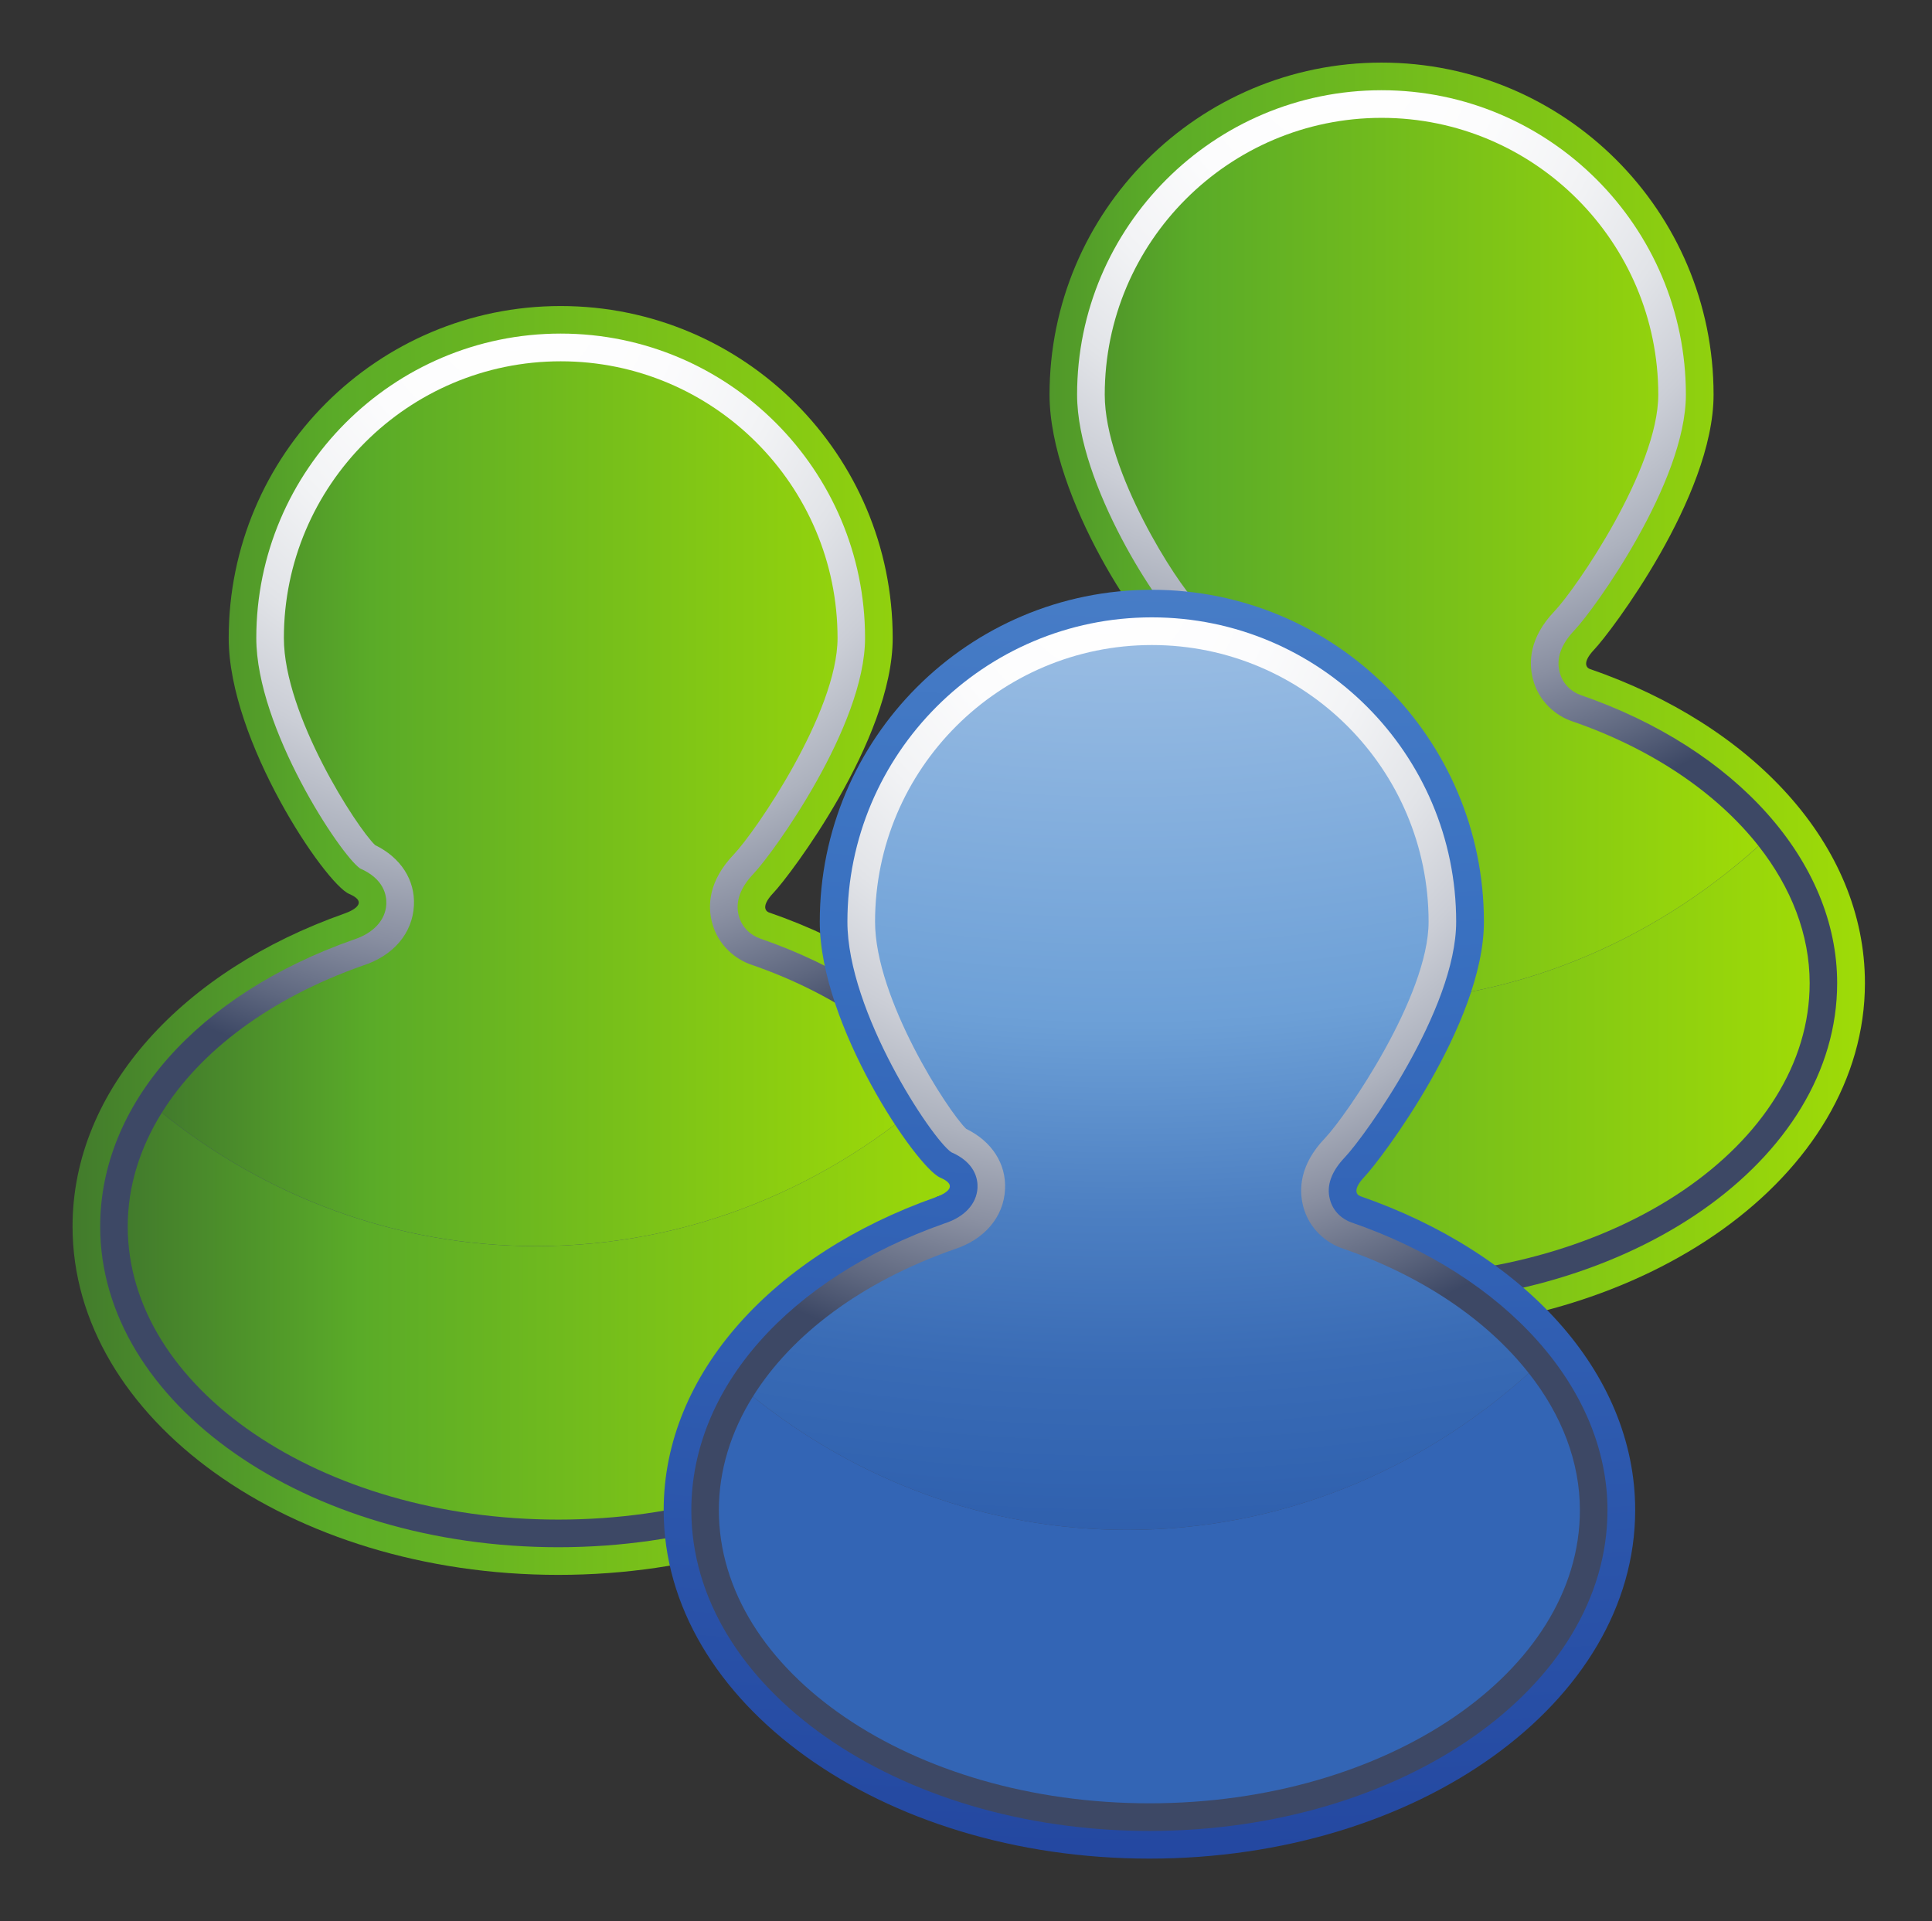 <?xml version="1.0" encoding="utf-8"?>
<!-- Generator: Adobe Illustrator 14.0.0, SVG Export Plug-In . SVG Version: 6.00 Build 43363)  -->
<!DOCTYPE svg PUBLIC "-//W3C//DTD SVG 1.1//EN" "http://www.w3.org/Graphics/SVG/1.1/DTD/svg11.dtd">
<svg version="1.1" id="图层_1" xmlns="http://www.w3.org/2000/svg" xmlns:xlink="http://www.w3.org/1999/xlink" x="0px" y="0px"
	 width="69.991px" height="69.607px" viewBox="0 0 69.991 69.607" enable-background="new 0 0 69.991 69.607" xml:space="preserve">
<rect x="0" y="0" width="69.991" height="69.607" fill="#333333" stroke="none"/>
<g>
	<g>
		<g>
			<radialGradient id="SVGID_1_" cx="54.156" cy="20.582" r="2.653" gradientUnits="userSpaceOnUse">
				<stop  offset="0" style="stop-color:#EBFFD9"/>
				<stop  offset="0.118" style="stop-color:#EBFFD9"/>
				<stop  offset="0.169" style="stop-color:#E7FCD3"/>
				<stop  offset="0.238" style="stop-color:#DBF3C1"/>
				<stop  offset="0.317" style="stop-color:#C7E5A5"/>
				<stop  offset="0.404" style="stop-color:#ABD27D"/>
				<stop  offset="0.497" style="stop-color:#88B94B"/>
				<stop  offset="0.556" style="stop-color:#6FA726"/>
				<stop  offset="0.64" style="stop-color:#63951C"/>
				<stop  offset="0.809" style="stop-color:#436504"/>
				<stop  offset="0.832" style="stop-color:#3F5E00"/>
				<stop  offset="1" style="stop-color:#3F5E00"/>
			</radialGradient>
			<path fill="url(#SVGID_1_)" d="M42.211,24.283c2.336-0.825,4.966-1.291,7.751-1.291c2.733,0,5.32,0.448,7.627,1.244"/>
			
				<linearGradient id="SVGID_2_" gradientUnits="userSpaceOnUse" x1="32.363" y1="182.331" x2="67.56" y2="182.331" gradientTransform="matrix(1 0 0 0.717 0 -105.549)">
				<stop  offset="0" style="stop-color:#427B2C"/>
				<stop  offset="0.269" style="stop-color:#5AAB28"/>
				<stop  offset="1" style="stop-color:#9FDB07"/>
			</linearGradient>
			<path fill="url(#SVGID_2_)" d="M57.765,23.521c0.563-0.588,4.313-5.518,4.313-9.222c0-6.645-5.385-12.031-12.026-12.031
				c-6.644,0-12.03,5.386-12.03,12.031c0,3.731,3.49,8.892,4.367,9.271c0.874,0.375-0.177,0.712-0.177,0.712
				c-5.831,2.057-9.848,6.359-9.848,11.334c0,6.971,7.879,12.624,17.599,12.624c9.717,0,17.598-5.653,17.598-12.624
				c0-5.014-4.07-9.343-9.971-11.381C57.589,24.236,57.205,24.109,57.765,23.521z"/>
			<radialGradient id="SVGID_3_" cx="48.322" cy="2.03" r="45.495" gradientUnits="userSpaceOnUse">
				<stop  offset="0.011" style="stop-color:#FFFFFF"/>
				<stop  offset="0.13" style="stop-color:#FCFCFD"/>
				<stop  offset="0.221" style="stop-color:#F2F3F5"/>
				<stop  offset="0.302" style="stop-color:#E2E4E8"/>
				<stop  offset="0.378" style="stop-color:#CBCED6"/>
				<stop  offset="0.45" style="stop-color:#ADB2BE"/>
				<stop  offset="0.519" style="stop-color:#898FA1"/>
				<stop  offset="0.585" style="stop-color:#5E677F"/>
				<stop  offset="0.629" style="stop-color:#3D4865"/>
			</radialGradient>
			<path fill="url(#SVGID_3_)" d="M49.962,47.241c-9.155,0-16.595-5.214-16.595-11.624c0-4.41,3.512-8.394,9.176-10.39
				c0.715-0.23,1.159-0.705,1.189-1.286c0.017-0.323-0.088-0.919-0.954-1.293c-0.71-0.492-3.758-5.088-3.758-8.349
				c0-6.082,4.947-11.03,11.03-11.03c6.079,0,11.025,4.948,11.025,11.03c0,3.18-3.323,7.785-4.034,8.532
				c-0.484,0.508-0.669,1.018-0.543,1.51c0.114,0.473,0.475,0.743,0.772,0.844c5.639,1.946,9.285,6.043,9.285,10.432
				C66.557,42.027,59.113,47.241,49.962,47.241L49.962,47.241z"/>
			<linearGradient id="SVGID_4_" gradientUnits="userSpaceOnUse" x1="34.363" y1="38.444" x2="65.558" y2="38.444">
				<stop  offset="0" style="stop-color:#427B2C"/>
				<stop  offset="0.269" style="stop-color:#5AAB28"/>
				<stop  offset="1" style="stop-color:#9FDB07"/>
			</linearGradient>
			<path fill="url(#SVGID_4_)" d="M49.16,36.333c-5.096,0-9.789-1.803-13.563-4.834c-0.8,1.281-1.233,2.676-1.233,4.119
				c0,5.855,6.999,10.62,15.599,10.62s15.596-4.765,15.596-10.62c0-1.751-0.662-3.453-1.85-4.966
				C59.782,34.192,54.706,36.333,49.16,36.333z"/>
			<linearGradient id="SVGID_5_" gradientUnits="userSpaceOnUse" x1="35.597" y1="20.301" x2="63.708" y2="20.301">
				<stop  offset="0" style="stop-color:#427B2C"/>
				<stop  offset="0.269" style="stop-color:#5AAB28"/>
				<stop  offset="1" style="stop-color:#9FDB07"/>
			</linearGradient>
			<path fill="url(#SVGID_5_)" d="M63.708,30.65c-1.501-1.906-3.838-3.512-6.752-4.517c-0.55-0.183-1.215-0.686-1.427-1.548
				c-0.148-0.585-0.133-1.481,0.789-2.444c0.771-0.808,3.757-5.147,3.757-7.842c0-5.531-4.495-10.029-10.024-10.029
				S40.022,8.768,40.022,14.299c0,2.79,2.637,6.861,3.299,7.5c0.931,0.455,1.456,1.264,1.408,2.19
				c-0.045,1.009-0.751,1.829-1.854,2.182c-3.345,1.179-5.876,3.078-7.278,5.327c3.774,3.032,8.468,4.834,13.563,4.834
				C54.706,36.333,59.782,34.192,63.708,30.65z"/>
		</g>
	</g>
	<g>
		<g>
			<radialGradient id="SVGID_6_" cx="24.418" cy="29.397" r="2.654" gradientUnits="userSpaceOnUse">
				<stop  offset="0" style="stop-color:#EBFFD9"/>
				<stop  offset="0.118" style="stop-color:#EBFFD9"/>
				<stop  offset="0.169" style="stop-color:#E7FCD3"/>
				<stop  offset="0.238" style="stop-color:#DBF3C1"/>
				<stop  offset="0.317" style="stop-color:#C7E5A5"/>
				<stop  offset="0.404" style="stop-color:#ABD27D"/>
				<stop  offset="0.497" style="stop-color:#88B94B"/>
				<stop  offset="0.556" style="stop-color:#6FA726"/>
				<stop  offset="0.64" style="stop-color:#63951C"/>
				<stop  offset="0.809" style="stop-color:#436504"/>
				<stop  offset="0.832" style="stop-color:#3F5E00"/>
				<stop  offset="1" style="stop-color:#3F5E00"/>
			</radialGradient>
			<path fill="url(#SVGID_6_)" d="M12.472,33.102c2.336-0.827,4.971-1.292,7.754-1.292c2.733,0,5.315,0.45,7.624,1.247"/>
			
				<linearGradient id="SVGID_7_" gradientUnits="userSpaceOnUse" x1="2.628" y1="194.624" x2="37.824" y2="194.624" gradientTransform="matrix(1 0 0 0.717 0 -105.549)">
				<stop  offset="0" style="stop-color:#427B2C"/>
				<stop  offset="0.269" style="stop-color:#5AAB28"/>
				<stop  offset="1" style="stop-color:#9FDB07"/>
			</linearGradient>
			<path fill="url(#SVGID_7_)" d="M28.026,32.341c0.564-0.588,4.314-5.521,4.314-9.224c0-6.643-5.383-12.029-12.027-12.029
				c-6.645,0-12.028,5.386-12.028,12.029c0,3.731,3.49,8.894,4.365,9.271c0.874,0.375-0.179,0.713-0.179,0.713
				C6.64,35.159,2.628,39.46,2.628,44.434c0,6.973,7.878,12.625,17.598,12.625c9.717,0,17.599-5.652,17.599-12.625
				c0-5.014-4.073-9.342-9.975-11.378C27.85,33.056,27.465,32.929,28.026,32.341z"/>
			<radialGradient id="SVGID_8_" cx="18.585" cy="10.847" r="45.495" gradientUnits="userSpaceOnUse">
				<stop  offset="0.011" style="stop-color:#FFFFFF"/>
				<stop  offset="0.13" style="stop-color:#FCFCFD"/>
				<stop  offset="0.221" style="stop-color:#F2F3F5"/>
				<stop  offset="0.302" style="stop-color:#E2E4E8"/>
				<stop  offset="0.378" style="stop-color:#CBCED6"/>
				<stop  offset="0.45" style="stop-color:#ADB2BE"/>
				<stop  offset="0.519" style="stop-color:#898FA1"/>
				<stop  offset="0.585" style="stop-color:#5E677F"/>
				<stop  offset="0.629" style="stop-color:#3D4865"/>
			</radialGradient>
			<path fill="url(#SVGID_8_)" d="M20.226,56.057c-9.153,0-16.597-5.215-16.597-11.623c0-4.412,3.513-8.395,9.176-10.389
				c0.716-0.229,1.163-0.704,1.19-1.288c0.015-0.322-0.089-0.917-0.949-1.291c-0.714-0.491-3.761-5.09-3.761-8.35
				c0-6.082,4.949-11.03,11.027-11.03c6.081,0,11.027,4.948,11.027,11.03c0,3.183-3.324,7.786-4.035,8.534
				c-0.485,0.507-0.668,1.017-0.545,1.509c0.117,0.471,0.477,0.742,0.776,0.844c5.634,1.945,9.285,6.043,9.285,10.43
				C36.82,50.842,29.379,56.057,20.226,56.057L20.226,56.057z"/>
			<linearGradient id="SVGID_9_" gradientUnits="userSpaceOnUse" x1="4.627" y1="47.262" x2="35.821" y2="47.262">
				<stop  offset="0" style="stop-color:#427B2C"/>
				<stop  offset="0.269" style="stop-color:#5AAB28"/>
				<stop  offset="1" style="stop-color:#9FDB07"/>
			</linearGradient>
			<path fill="url(#SVGID_9_)" d="M19.419,45.148c-5.093,0-9.787-1.798-13.559-4.832c-0.797,1.282-1.233,2.675-1.233,4.118
				c0,5.858,7,10.622,15.599,10.622c8.597,0,15.596-4.764,15.596-10.622c0-1.75-0.661-3.451-1.853-4.965
				C30.043,43.01,24.973,45.148,19.419,45.148z"/>
			<linearGradient id="SVGID_10_" gradientUnits="userSpaceOnUse" x1="5.86" y1="29.119" x2="33.969" y2="29.119">
				<stop  offset="0" style="stop-color:#427B2C"/>
				<stop  offset="0.269" style="stop-color:#5AAB28"/>
				<stop  offset="1" style="stop-color:#9FDB07"/>
			</linearGradient>
			<path fill="url(#SVGID_10_)" d="M33.969,39.469c-1.503-1.906-3.838-3.512-6.749-4.517c-0.548-0.183-1.217-0.688-1.43-1.55
				c-0.149-0.583-0.129-1.48,0.791-2.443c0.772-0.807,3.761-5.145,3.761-7.842c0-5.531-4.5-10.027-10.028-10.027
				c-5.533,0-10.03,4.497-10.03,10.027c0,2.79,2.639,6.863,3.303,7.5c0.932,0.455,1.455,1.265,1.408,2.189
				c-0.049,1.011-0.753,1.829-1.859,2.181c-3.344,1.18-5.876,3.081-7.275,5.328c3.772,3.034,8.466,4.832,13.559,4.832
				C24.973,45.148,30.043,43.01,33.969,39.469z"/>
		</g>
	</g>
	<g>
		<g>
			<radialGradient id="SVGID_11_" cx="45.833" cy="39.679" r="2.654" gradientUnits="userSpaceOnUse">
				<stop  offset="0" style="stop-color:#EBFFD9"/>
				<stop  offset="0.118" style="stop-color:#EBFFD9"/>
				<stop  offset="0.169" style="stop-color:#E7FCD3"/>
				<stop  offset="0.238" style="stop-color:#DBF3C1"/>
				<stop  offset="0.317" style="stop-color:#C7E5A5"/>
				<stop  offset="0.404" style="stop-color:#ABD27D"/>
				<stop  offset="0.497" style="stop-color:#88B94B"/>
				<stop  offset="0.556" style="stop-color:#6FA726"/>
				<stop  offset="0.64" style="stop-color:#63951C"/>
				<stop  offset="0.809" style="stop-color:#436504"/>
				<stop  offset="0.832" style="stop-color:#3F5E00"/>
				<stop  offset="1" style="stop-color:#3F5E00"/>
			</radialGradient>
			<path fill="url(#SVGID_11_)" d="M33.885,43.38c2.341-0.824,4.971-1.291,7.756-1.291c2.733,0,5.317,0.448,7.626,1.244"/>
			
				<radialGradient id="SVGID_12_" cx="44.053" cy="78.634" r="209.186" gradientTransform="matrix(1 0 0 0.717 0 -105.549)" gradientUnits="userSpaceOnUse">
				<stop  offset="0" style="stop-color:#FFF4FB"/>
				<stop  offset="0.214" style="stop-color:#86B6E4"/>
				<stop  offset="0.44" style="stop-color:#4C81C9"/>
				<stop  offset="0.555" style="stop-color:#3970C0"/>
				<stop  offset="0.786" style="stop-color:#23469F"/>
				<stop  offset="0.812" style="stop-color:#214295"/>
				<stop  offset="0.856" style="stop-color:#1B367A"/>
				<stop  offset="0.914" style="stop-color:#11224E"/>
				<stop  offset="0.982" style="stop-color:#040812"/>
				<stop  offset="1" style="stop-color:#000000"/>
			</radialGradient>
			<path fill="url(#SVGID_12_)" d="M49.443,42.622c0.563-0.592,4.315-5.52,4.315-9.226c0-6.642-5.391-12.028-12.029-12.028
				c-6.644,0-12.031,5.386-12.031,12.028c0,3.732,3.493,8.892,4.365,9.271c0.876,0.375-0.179,0.714-0.179,0.714
				c-5.828,2.059-9.841,6.36-9.841,11.333c0,6.973,7.878,12.625,17.597,12.625c9.716,0,17.598-5.652,17.598-12.625
				c0-5.01-4.073-9.342-9.972-11.38C49.267,43.333,48.884,43.208,49.443,42.622z"/>
			<radialGradient id="SVGID_13_" cx="40" cy="21.128" r="45.493" gradientUnits="userSpaceOnUse">
				<stop  offset="0.011" style="stop-color:#FFFFFF"/>
				<stop  offset="0.13" style="stop-color:#FCFCFD"/>
				<stop  offset="0.221" style="stop-color:#F2F3F5"/>
				<stop  offset="0.302" style="stop-color:#E2E4E8"/>
				<stop  offset="0.378" style="stop-color:#CBCED6"/>
				<stop  offset="0.45" style="stop-color:#ADB2BE"/>
				<stop  offset="0.519" style="stop-color:#898FA1"/>
				<stop  offset="0.585" style="stop-color:#5E677F"/>
				<stop  offset="0.629" style="stop-color:#3D4865"/>
			</radialGradient>
			<path fill="url(#SVGID_13_)" d="M41.641,66.336c-9.154,0-16.596-5.213-16.596-11.623c0-4.412,3.513-8.393,9.176-10.389
				c0.716-0.229,1.159-0.704,1.191-1.286c0.016-0.325-0.091-0.919-0.952-1.293c-0.713-0.491-3.761-5.088-3.761-8.35
				c0-6.081,4.948-11.028,11.029-11.028c6.08,0,11.025,4.947,11.025,11.028c0,3.182-3.321,7.786-4.031,8.533
				c-0.486,0.51-0.673,1.018-0.547,1.511c0.115,0.473,0.479,0.744,0.773,0.847c5.639,1.943,9.286,6.041,9.286,10.428
				C58.235,61.124,50.792,66.336,41.641,66.336L41.641,66.336z"/>
			<path fill="#3365B5" d="M40.835,55.43c-5.091,0-9.789-1.801-13.561-4.832c-0.797,1.279-1.232,2.676-1.232,4.115
				c0,5.857,6.998,10.622,15.599,10.622s15.594-4.765,15.594-10.622c0-1.75-0.659-3.451-1.852-4.964
				C51.459,53.29,46.385,55.43,40.835,55.43z"/>
			<radialGradient id="SVGID_14_" cx="40.717" cy="-22.696" r="104.334" gradientUnits="userSpaceOnUse">
				<stop  offset="0" style="stop-color:#FFFFFF"/>
				<stop  offset="0.089" style="stop-color:#FCFDFE"/>
				<stop  offset="0.16" style="stop-color:#F2F6FB"/>
				<stop  offset="0.225" style="stop-color:#E1EBF7"/>
				<stop  offset="0.264" style="stop-color:#D3E2F3"/>
				<stop  offset="0.571" style="stop-color:#6DA0D7"/>
				<stop  offset="0.574" style="stop-color:#6C9FD6"/>
				<stop  offset="0.639" style="stop-color:#4C7FC2"/>
				<stop  offset="0.694" style="stop-color:#396BB5"/>
				<stop  offset="0.731" style="stop-color:#3264B1"/>
				<stop  offset="0.774" style="stop-color:#2C5AA8"/>
				<stop  offset="0.83" style="stop-color:#204697"/>
				<stop  offset="0.852" style="stop-color:#1F4391"/>
				<stop  offset="0.881" style="stop-color:#1B3B80"/>
				<stop  offset="0.915" style="stop-color:#152F65"/>
				<stop  offset="0.952" style="stop-color:#0D1D3E"/>
				<stop  offset="0.99" style="stop-color:#03060E"/>
				<stop  offset="1" style="stop-color:#000000"/>
			</radialGradient>
			<path fill="url(#SVGID_14_)" d="M55.383,49.75c-1.498-1.907-3.834-3.513-6.746-4.518c-0.552-0.183-1.217-0.687-1.432-1.548
				c-0.145-0.586-0.13-1.481,0.793-2.445c0.771-0.809,3.756-5.146,3.756-7.843c0-5.53-4.493-10.026-10.024-10.026
				c-5.532,0-10.029,4.496-10.029,10.026c0,2.791,2.639,6.861,3.3,7.502c0.933,0.455,1.454,1.265,1.409,2.188
				c-0.047,1.01-0.751,1.83-1.856,2.182c-3.346,1.178-5.875,3.079-7.279,5.33c3.771,3.031,8.47,4.832,13.561,4.832
				C46.385,55.43,51.459,53.29,55.383,49.75z"/>
		</g>
	</g>
</g>
</svg>
